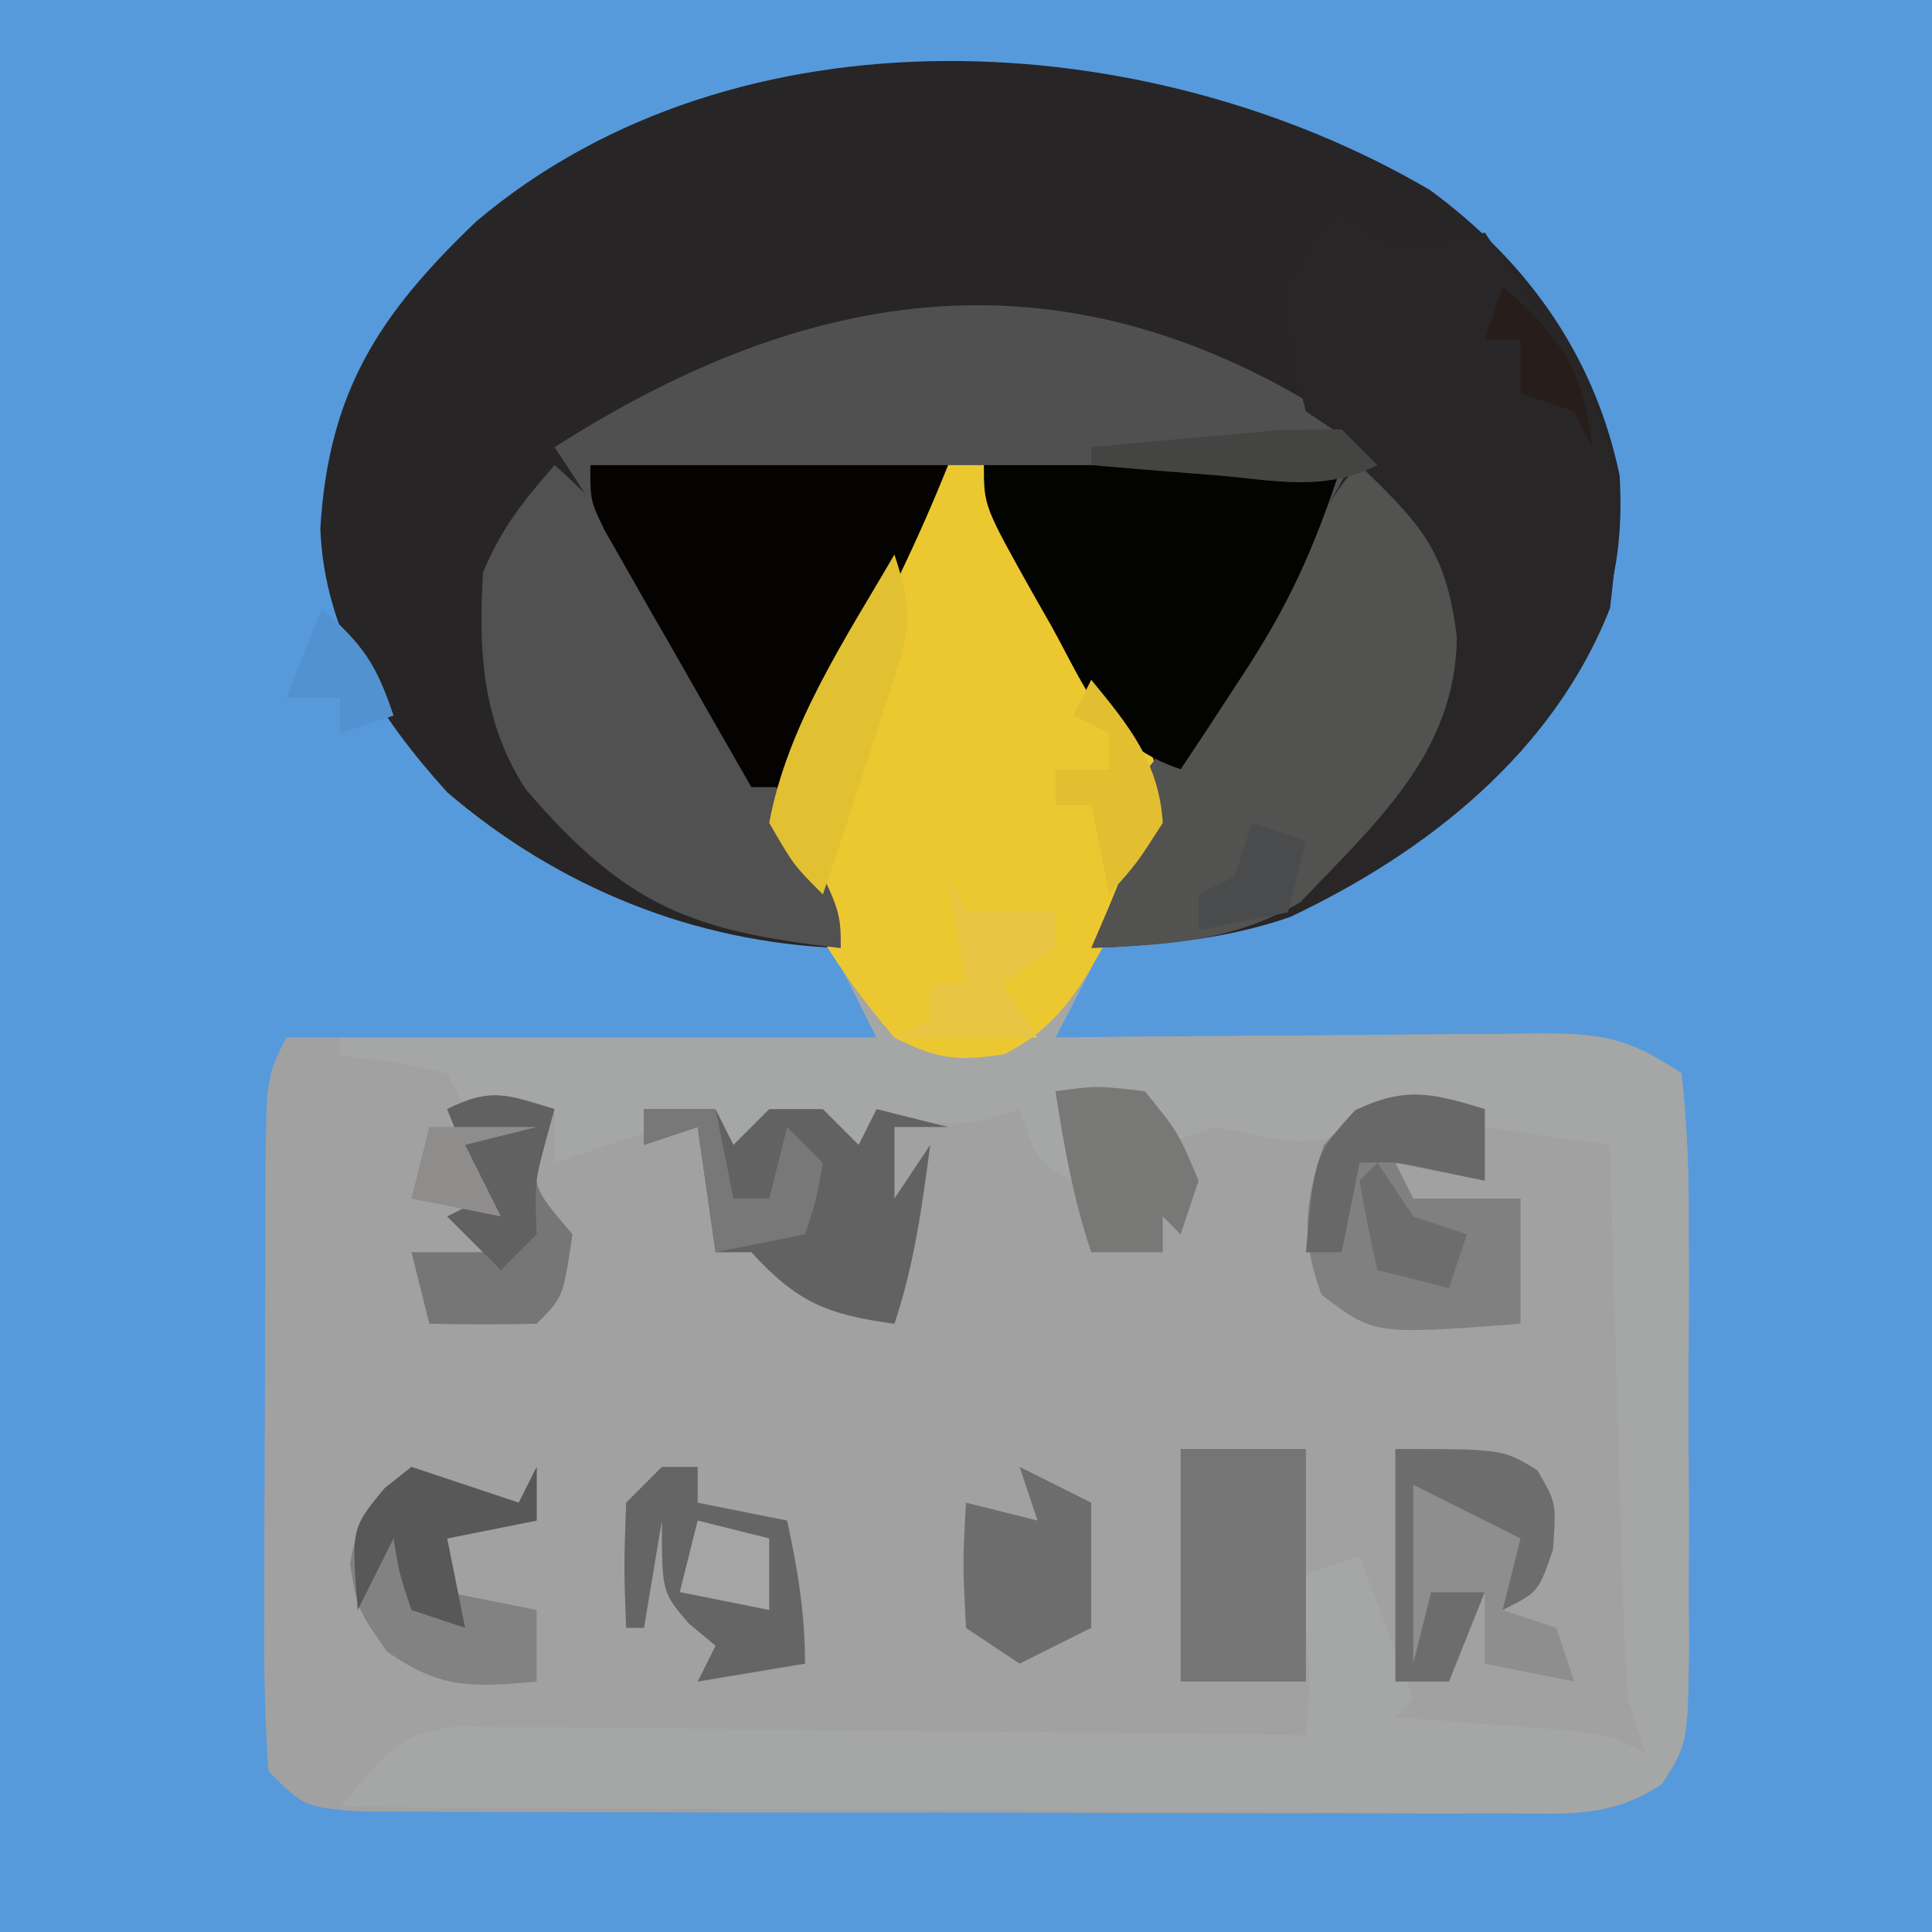 <?xml version="1.0" encoding="UTF-8"?>
<svg version="1.1" xmlns="http://www.w3.org/2000/svg" width="108" height="108">
<path d="M0 0 C35.64 0 71.28 0 108 0 C108 35.64 108 71.28 108 108 C72.36 108 36.72 108 0 108 C0 72.36 0 36.72 0 0 Z " fill="#569ADC" transform="translate(0,0)"/>
<path d="M0 0 C0.66 0 1.32 0 2 0 C3.742 2.856 5.437 5.737 7.125 8.625 C7.619 9.433 8.112 10.241 8.621 11.074 C12.124 17.142 12.124 17.142 11.555 21.086 C11.042 22.048 10.529 23.009 10 24 C9.291 25.458 8.583 26.916 7.875 28.375 C7.254 29.585 6.63 30.794 6 32 C6.954 31.99 7.907 31.979 8.89 31.968 C12.429 31.932 15.968 31.909 19.507 31.89 C21.039 31.88 22.57 31.866 24.102 31.849 C26.304 31.825 28.505 31.814 30.707 31.805 C31.392 31.794 32.076 31.784 32.781 31.773 C36.431 31.773 37.871 31.914 41 34 C41.304 36.873 41.42 39.527 41.398 42.402 C41.401 43.236 41.404 44.069 41.407 44.928 C41.409 46.693 41.404 48.457 41.391 50.221 C41.375 52.924 41.391 55.624 41.41 58.326 C41.408 60.039 41.404 61.752 41.398 63.465 C41.405 64.274 41.411 65.084 41.417 65.918 C41.347 71.449 41.347 71.449 39.92 73.714 C36.967 75.692 34.422 75.374 30.898 75.372 C30.179 75.376 29.46 75.38 28.719 75.383 C26.343 75.391 23.967 75.378 21.59 75.363 C19.94 75.363 18.29 75.363 16.64 75.365 C13.182 75.365 9.725 75.354 6.267 75.336 C1.829 75.313 -2.608 75.313 -7.046 75.32 C-10.453 75.323 -13.859 75.316 -17.266 75.307 C-18.902 75.303 -20.539 75.302 -22.176 75.303 C-24.46 75.304 -26.744 75.291 -29.028 75.275 C-30.329 75.27 -31.63 75.265 -32.97 75.261 C-36 75 -36 75 -38 73 C-38.188 70.082 -38.256 67.261 -38.23 64.344 C-38.23 63.486 -38.23 62.628 -38.229 61.744 C-38.226 59.928 -38.218 58.112 -38.206 56.296 C-38.188 53.511 -38.185 50.727 -38.186 47.941 C-38.181 46.18 -38.175 44.418 -38.168 42.656 C-38.167 41.82 -38.166 40.983 -38.165 40.121 C-38.116 34.232 -38.116 34.232 -37 32 C-26.11 32 -15.22 32 -4 32 C-5.98 28.04 -7.96 24.08 -10 20 C-7.75 13.25 -7.75 13.25 -6.055 10.352 C-5.7 9.739 -5.346 9.127 -4.98 8.496 C-4.616 7.879 -4.251 7.261 -3.875 6.625 C-3.502 5.984 -3.13 5.344 -2.746 4.684 C-1.836 3.12 -0.919 1.559 0 0 Z " fill="#A2A1A2" transform="translate(53,26)"/>
<path d="M0 0 C5.462 4.011 9.209 9.279 10.602 15.961 C10.971 22.277 9.127 26.612 5.062 31.375 C-1.759 38.528 -9.104 41.92 -18.938 42.375 C-18.628 41.633 -18.319 40.89 -18 40.125 C-16.12 35.869 -16.12 35.869 -16.65 31.484 C-17.032 30.847 -17.415 30.211 -17.809 29.555 C-18.218 28.855 -18.627 28.155 -19.049 27.434 C-19.486 26.713 -19.924 25.992 -20.375 25.25 C-21.231 23.812 -22.084 22.372 -22.934 20.93 C-23.317 20.295 -23.7 19.661 -24.095 19.007 C-24.938 17.375 -24.938 17.375 -24.938 15.375 C-25.598 15.375 -26.258 15.375 -26.938 15.375 C-27.316 16.413 -27.316 16.413 -27.703 17.473 C-29.597 21.925 -32.186 25.976 -34.672 30.121 C-36.266 33.321 -36.266 33.321 -35.203 36.598 C-34.785 37.514 -34.368 38.431 -33.938 39.375 C-33.608 40.365 -33.278 41.355 -32.938 42.375 C-41.11 42.061 -48.681 39.015 -54.934 33.668 C-58.753 29.449 -61.808 24.758 -62.031 18.922 C-61.575 11.295 -58.78 6.974 -53.312 1.75 C-38.722 -10.577 -15.76 -9.246 0 0 Z " fill="#282526" transform="translate(79.938,10.625)"/>
<path d="M0 0 C0.66 0 1.32 0 2 0 C3.742 2.856 5.437 5.737 7.125 8.625 C7.619 9.433 8.112 10.241 8.621 11.074 C12.124 17.142 12.124 17.142 11.555 21.086 C11.042 22.048 10.529 23.009 10 24 C9.291 25.458 8.583 26.916 7.875 28.375 C7.254 29.585 6.63 30.794 6 32 C6.954 31.99 7.907 31.979 8.89 31.968 C12.429 31.932 15.968 31.909 19.507 31.89 C21.039 31.88 22.57 31.866 24.102 31.849 C26.304 31.825 28.505 31.814 30.707 31.805 C31.392 31.794 32.076 31.784 32.781 31.773 C36.431 31.773 37.871 31.914 41 34 C41.304 36.873 41.42 39.527 41.398 42.402 C41.401 43.236 41.404 44.069 41.407 44.928 C41.409 46.693 41.404 48.457 41.391 50.221 C41.375 52.924 41.391 55.624 41.41 58.326 C41.408 60.039 41.404 61.752 41.398 63.465 C41.405 64.274 41.411 65.084 41.417 65.918 C41.347 71.453 41.347 71.453 39.91 73.716 C36.995 75.675 34.533 75.359 31.05 75.341 C30.347 75.341 29.645 75.341 28.921 75.342 C26.599 75.34 24.278 75.316 21.957 75.293 C20.347 75.287 18.737 75.283 17.127 75.28 C12.89 75.269 8.654 75.239 4.418 75.206 C0.094 75.175 -4.229 75.162 -8.553 75.146 C-17.035 75.114 -25.518 75.063 -34 75 C-30.704 71.142 -30.704 71.142 -27.621 70.519 C-26.741 70.528 -25.862 70.537 -24.956 70.546 C-23.955 70.546 -22.955 70.547 -21.924 70.547 C-20.85 70.567 -19.777 70.588 -18.672 70.609 C-17.016 70.618 -17.016 70.618 -15.326 70.627 C-11.8 70.649 -8.275 70.699 -4.75 70.75 C-2.359 70.77 0.031 70.788 2.422 70.805 C8.282 70.849 14.141 70.916 20 71 C20.25 68.084 20.25 68.084 20 65 C19.01 64.34 18.02 63.68 17 63 C18.98 62.34 20.96 61.68 23 61 C23.99 63.64 24.98 66.28 26 69 C25.67 69.33 25.34 69.66 25 70 C25.843 70.061 26.686 70.121 27.555 70.184 C29.198 70.309 29.198 70.309 30.875 70.438 C32.511 70.559 32.511 70.559 34.18 70.684 C37 71 37 71 39 72 C38.67 71.01 38.34 70.02 38 69 C37.848 66.644 37.751 64.285 37.684 61.926 C37.663 61.242 37.642 60.558 37.621 59.854 C37.555 57.673 37.496 55.493 37.438 53.312 C37.394 51.833 37.351 50.353 37.307 48.873 C37.2 45.249 37.098 41.624 37 38 C35.9 37.849 34.801 37.698 33.668 37.543 C30 37 30 37 27.312 36.312 C24.985 35.773 24.985 35.773 23.062 37 C20.154 38.41 18.111 37.596 15 37 C14.01 37.33 13.02 37.66 12 38 C11.67 37.34 11.34 36.68 11 36 C8.473 35.344 8.473 35.344 6 35 C6.495 37.475 6.495 37.475 7 40 C5 39 5 39 4 36 C3.422 36.186 2.845 36.371 2.25 36.562 C-0.207 37.04 -1.644 36.757 -4 36 C-4.33 37.65 -4.66 39.3 -5 41 C-7 38 -7 38 -7 36 C-10.113 36.669 -10.113 36.669 -11.188 39.062 C-11.456 39.702 -11.724 40.341 -12 41 C-12.495 38.525 -12.495 38.525 -13 36 C-15.97 36.99 -18.94 37.98 -22 39 C-22 38.01 -22 37.02 -22 36 C-23.65 36 -25.3 36 -27 36 C-27.33 35.34 -27.66 34.68 -28 34 C-31.029 33.342 -31.029 33.342 -34 33 C-34 32.67 -34 32.34 -34 32 C-24.1 32 -14.2 32 -4 32 C-5.98 28.04 -7.96 24.08 -10 20 C-7.75 13.25 -7.75 13.25 -6.055 10.352 C-5.7 9.739 -5.346 9.127 -4.98 8.496 C-4.616 7.879 -4.251 7.261 -3.875 6.625 C-3.502 5.984 -3.13 5.344 -2.746 4.684 C-1.836 3.12 -0.919 1.559 0 0 Z " fill="#A5A6A6" transform="translate(53,26)"/>
<path d="M0 0 C0.461 0.326 0.923 0.652 1.398 0.988 C-5.9 13.658 -5.9 13.658 -9.602 18.988 C-13.772 17.598 -14.784 14.71 -16.789 11.051 C-17.157 10.404 -17.525 9.758 -17.904 9.092 C-20.602 4.273 -20.602 4.273 -20.602 1.988 C-21.262 1.988 -21.922 1.988 -22.602 1.988 C-22.984 3.015 -22.984 3.015 -23.375 4.062 C-24.79 7.438 -26.474 10.588 -28.227 13.801 C-28.551 14.398 -28.876 14.996 -29.211 15.611 C-30.005 17.072 -30.803 18.53 -31.602 19.988 C-32.262 19.988 -32.922 19.988 -33.602 19.988 C-34.541 18.308 -34.541 18.308 -35.5 16.594 C-36.325 15.121 -37.151 13.648 -37.977 12.176 C-38.389 11.438 -38.802 10.7 -39.227 9.939 C-39.626 9.227 -40.026 8.515 -40.438 7.781 C-40.804 7.127 -41.171 6.472 -41.548 5.798 C-42.504 4.157 -43.548 2.568 -44.602 0.988 C-29.63 -8.591 -15.205 -10.187 0 0 Z " fill="#515050" transform="translate(75.602,24.012)"/>
<path d="M0 0 C0.99 0.66 1.98 1.32 3 2 C5.646 1.688 5.646 1.688 8 1 C8.981 2.457 9.959 3.916 10.938 5.375 C11.755 6.593 11.755 6.593 12.59 7.836 C15.607 12.466 15.694 16.56 15 22 C11.851 30.05 4.767 35.647 -2.867 39.254 C-6.498 40.524 -10.177 40.823 -14 41 C-13.691 40.278 -13.381 39.556 -13.062 38.812 C-11.926 36.079 -11.926 36.079 -11.562 33.375 C-11 31 -11 31 -9.723 29.762 C-7.302 27.286 -5.647 24.388 -3.875 21.438 C-3.515 20.848 -3.156 20.258 -2.785 19.65 C-1.456 17.462 -0.145 15.291 1 13 C0.01 12.34 -0.98 11.68 -2 11 C-2.875 7.625 -2.875 7.625 -3 4 C-1.562 1.562 -1.562 1.562 0 0 Z " fill="#292627" transform="translate(75,12)"/>
<path d="M0 0 C0.66 0 1.32 0 2 0 C3.742 2.856 5.437 5.737 7.125 8.625 C7.619 9.433 8.112 10.241 8.621 11.074 C12.141 17.172 12.141 17.172 11.438 21.312 C10.963 22.199 10.489 23.086 10 24 C9.667 24.771 9.335 25.542 8.992 26.336 C7.413 29.218 6.138 31.431 3.141 32.93 C0.533 33.344 -0.627 33.204 -3 32 C-6.137 28.348 -8.495 24.581 -10 20 C-9.057 15.075 -6.402 10.903 -3.875 6.625 C-3.502 5.984 -3.13 5.344 -2.746 4.684 C-1.836 3.12 -0.919 1.559 0 0 Z " fill="#ECC830" transform="translate(53,26)"/>
<path d="M0 0 C3.436 3.325 4.852 4.777 5.438 9.625 C5.367 16.105 0.906 19.991 -3.312 24.438 C-7.084 26.63 -10.698 26.813 -15 27 C-14.691 26.278 -14.381 25.556 -14.062 24.812 C-12.926 22.079 -12.926 22.079 -12.562 19.375 C-12 17 -12 17 -10.723 15.766 C-8.292 13.274 -6.646 10.347 -4.875 7.375 C-1.105 1.105 -1.105 1.105 0 0 Z " fill="#525251" transform="translate(76,26)"/>
<path d="M0 0 C4.965 4.33 7.729 9.42 10.812 15.188 C11.315 16.102 11.817 17.017 12.334 17.959 C16 24.717 16 24.717 16 27 C7.691 26.046 4.033 24.704 -1.598 18.137 C-4.04 14.415 -4.262 10.378 -4 6 C-2.951 3.51 -1.797 2.069 0 0 Z " fill="#515151" transform="translate(31,26)"/>
<path d="M0 0 C6.6 0 13.2 0 20 0 C18.335 4.162 16.515 7.89 14.375 11.812 C14.05 12.41 13.725 13.007 13.391 13.623 C12.596 15.083 11.798 16.542 11 18 C10.34 18 9.68 18 9 18 C7.495 15.378 5.996 12.753 4.5 10.125 C3.856 9.005 3.856 9.005 3.199 7.863 C2.793 7.148 2.387 6.432 1.969 5.695 C1.592 5.035 1.215 4.376 0.826 3.696 C0 2 0 2 0 0 Z " fill="#040302" transform="translate(33,26)"/>
<path d="M0 0 C6.6 0 13.2 0 20 0 C18.401 4.798 17.071 7.781 14.375 11.875 C13.743 12.842 13.112 13.809 12.461 14.805 C11.738 15.891 11.738 15.891 11 17 C6.829 15.61 5.818 12.722 3.812 9.062 C3.444 8.416 3.076 7.77 2.697 7.104 C0 2.284 0 2.284 0 0 Z " fill="#030302" transform="translate(55,26)"/>
<path d="M0 0 C0 1.32 0 2.64 0 4 C-1.65 3.67 -3.3 3.34 -5 3 C-4.67 3.66 -4.34 4.32 -4 5 C-2.02 5 -0.04 5 2 5 C2 7.31 2 9.62 2 12 C-6.192 12.618 -6.192 12.618 -9.125 10.375 C-10.32 7.13 -10.047 5.279 -9 2 C-6.033 -1.284 -4.121 -1.259 0 0 Z " fill="#818080" transform="translate(83,62)"/>
<path d="M0 0 C1.32 0 2.64 0 4 0 C4.33 0.66 4.66 1.32 5 2 C5.66 1.34 6.32 0.68 7 0 C7.99 0 8.98 0 10 0 C10.66 0.66 11.32 1.32 12 2 C12.33 1.34 12.66 0.68 13 0 C14.32 0.33 15.64 0.66 17 1 C16.01 1 15.02 1 14 1 C14 2.32 14 3.64 14 5 C14.66 4.01 15.32 3.02 16 2 C15.542 5.469 15.109 8.674 14 12 C10.227 11.49 8.55 10.793 6 8 C5.34 8 4.68 8 4 8 C3.67 5.69 3.34 3.38 3 1 C2.01 1.33 1.02 1.66 0 2 C0 1.34 0 0.68 0 0 Z " fill="#616261" transform="translate(36,62)"/>
<path d="M0 0 C2.31 0 4.62 0 7 0 C7 4.29 7 8.58 7 13 C4.69 13 2.38 13 0 13 C0 8.71 0 4.42 0 0 Z " fill="#757575" transform="translate(66,81)"/>
<path d="M0 0 C0.66 0 1.32 0 2 0 C2 0.66 2 1.32 2 2 C3.65 2.33 5.3 2.66 7 3 C7.597 5.763 8 8.16 8 11 C6.02 11.33 4.04 11.66 2 12 C2.33 11.34 2.66 10.68 3 10 C2.505 9.588 2.01 9.175 1.5 8.75 C0 7 0 7 0 3 C-0.33 4.98 -0.66 6.96 -1 9 C-1.33 9 -1.66 9 -2 9 C-2.125 5.625 -2.125 5.625 -2 2 C-1.34 1.34 -0.68 0.68 0 0 Z " fill="#656565" transform="translate(37,82)"/>
<path d="M0 0 C1.98 0.66 3.96 1.32 6 2 C6.33 1.34 6.66 0.68 7 0 C7 0.99 7 1.98 7 3 C5.35 3.33 3.7 3.66 2 4 C2 4.99 2 5.98 2 7 C3.65 7.33 5.3 7.66 7 8 C7 9.32 7 10.64 7 12 C3.422 12.325 1.605 12.43 -1.375 10.312 C-3 8 -3 8 -3.438 5.438 C-2.935 2.638 -2.197 1.739 0 0 Z " fill="#828282" transform="translate(23,82)"/>
<path d="M0 0 C-0.206 0.598 -0.412 1.196 -0.625 1.812 C-1.307 4.285 -1.307 4.285 1 7 C0.483 10.517 0.483 10.517 -1 12 C-3 12.041 -5 12.043 -7 12 C-7.33 10.68 -7.66 9.36 -8 8 C-6.68 8 -5.36 8 -4 8 C-4.66 7.34 -5.32 6.68 -6 6 C-5.34 5.67 -4.68 5.34 -4 5 C-4.66 3.35 -5.32 1.7 -6 0 C-3.509 -1.245 -2.589 -0.777 0 0 Z " fill="#767676" transform="translate(31,62)"/>
<path d="M0 0 C6 0 6 0 7.938 1.188 C9 3 9 3 8.812 5.625 C8 8 8 8 6 9 C5.67 7.35 5.34 5.7 5 4 C4.34 4 3.68 4 3 4 C1.851 5.925 1.851 5.925 2 8 C2.99 8 3.98 8 5 8 C4.34 9.65 3.68 11.3 3 13 C2.01 13 1.02 13 0 13 C0 8.71 0 4.42 0 0 Z " fill="#6D6D6D" transform="translate(78,81)"/>
<path d="M0 0 C1.32 0.66 2.64 1.32 4 2 C4 4.31 4 6.62 4 9 C2.02 9.99 2.02 9.99 0 11 C-0.99 10.34 -1.98 9.68 -3 9 C-3.188 5.375 -3.188 5.375 -3 2 C-1.68 2.33 -0.36 2.66 1 3 C0.67 2.01 0.34 1.02 0 0 Z " fill="#6D6D6D" transform="translate(57,82)"/>
<path d="M0 0 C1.157 3.47 0.787 4.422 -0.312 7.812 C-0.734 9.133 -0.734 9.133 -1.164 10.48 C-1.44 11.312 -1.716 12.143 -2 13 C-2.392 14.196 -2.784 15.393 -3.188 16.625 C-3.456 17.409 -3.724 18.192 -4 19 C-5.625 17.375 -5.625 17.375 -7 15 C-5.985 9.545 -2.766 4.751 0 0 Z " fill="#E1C131" transform="translate(50,31)"/>
<path d="M0 0 C2.312 -0.312 2.312 -0.312 5 0 C6.875 2.312 6.875 2.312 8 5 C7.67 5.99 7.34 6.98 7 8 C6.67 7.67 6.34 7.34 6 7 C6 7.66 6 8.32 6 9 C4.68 9 3.36 9 2 9 C0.999 5.996 0.486 3.123 0 0 Z " fill="#787877" transform="translate(59,61)"/>
<path d="M0 0 C2 1 4 2 6 3 C5.67 4.32 5.34 5.64 5 7 C5.99 7.33 6.98 7.66 8 8 C8.33 8.99 8.66 9.98 9 11 C7.35 10.67 5.7 10.34 4 10 C4 8.68 4 7.36 4 6 C3.01 6 2.02 6 1 6 C0.67 7.32 0.34 8.64 0 10 C0 6.7 0 3.4 0 0 Z " fill="#8E8E8E" transform="translate(79,83)"/>
<path d="M0 0 C0 1.32 0 2.64 0 4 C-0.784 3.835 -1.567 3.67 -2.375 3.5 C-4.882 2.938 -4.882 2.938 -7 3 C-7.33 4.65 -7.66 6.3 -8 8 C-8.66 8 -9.32 8 -10 8 C-9.518 2.573 -9.518 2.573 -7.25 0.062 C-4.412 -1.278 -2.949 -0.901 0 0 Z " fill="#686869" transform="translate(83,62)"/>
<path d="M0 0 C1.32 0 2.64 0 4 0 C4.33 1.65 4.66 3.3 5 5 C5.66 5 6.32 5 7 5 C7.33 3.68 7.66 2.36 8 1 C8.66 1.66 9.32 2.32 10 3 C9.625 5.125 9.625 5.125 9 7 C7.35 7.33 5.7 7.66 4 8 C3.67 5.69 3.34 3.38 3 1 C2.01 1.33 1.02 1.66 0 2 C0 1.34 0 0.68 0 0 Z " fill="#797879" transform="translate(36,62)"/>
<path d="M0 0 C-0.165 0.598 -0.33 1.196 -0.5 1.812 C-1.111 4.113 -1.111 4.113 -1 7 C-1.66 7.66 -2.32 8.32 -3 9 C-3.99 8.01 -4.98 7.02 -6 6 C-5.34 5.67 -4.68 5.34 -4 5 C-4.66 3.35 -5.32 1.7 -6 0 C-3.509 -1.245 -2.589 -0.777 0 0 Z " fill="#616162" transform="translate(31,62)"/>
<path d="M0 0 C1.98 0.66 3.96 1.32 6 2 C6.33 1.34 6.66 0.68 7 0 C7 0.99 7 1.98 7 3 C5.35 3.33 3.7 3.66 2 4 C2.33 5.65 2.66 7.3 3 9 C2.01 8.67 1.02 8.34 0 8 C-0.688 5.938 -0.688 5.938 -1 4 C-1.66 5.32 -2.32 6.64 -3 8 C-3.369 3.446 -3.369 3.446 -1.5 1.188 C-1.005 0.796 -0.51 0.404 0 0 Z " fill="#585858" transform="translate(23,82)"/>
<path d="M0 0 C0.33 0.66 0.66 1.32 1 2 C2.65 2 4.3 2 6 2 C6 2.66 6 3.32 6 4 C5.01 4.66 4.02 5.32 3 6 C3.99 7.485 3.99 7.485 5 9 C2.36 9 -0.28 9 -3 9 C-2.34 8.67 -1.68 8.34 -1 8 C-1 7.34 -1 6.68 -1 6 C-0.34 6 0.32 6 1 6 C0.67 4.02 0.34 2.04 0 0 Z " fill="#E9C544" transform="translate(53,49)"/>
<path d="M0 0 C2.105 2.563 3.789 4.622 4 8 C2.562 10.25 2.562 10.25 1 12 C0.67 10.35 0.34 8.7 0 7 C-0.66 7 -1.32 7 -2 7 C-2 6.34 -2 5.68 -2 5 C-1.01 5 -0.02 5 1 5 C1 4.34 1 3.68 1 3 C0.34 2.67 -0.32 2.34 -1 2 C-0.67 1.34 -0.34 0.68 0 0 Z " fill="#E2BF30" transform="translate(61,38)"/>
<path d="M0 0 C0.66 0.99 1.32 1.98 2 3 C2.99 3.33 3.98 3.66 5 4 C4.67 4.99 4.34 5.98 4 7 C2.68 6.67 1.36 6.34 0 6 C-0.382 4.344 -0.714 2.675 -1 1 C-0.67 0.67 -0.34 0.34 0 0 Z " fill="#6D6D6D" transform="translate(77,65)"/>
<path d="M0 0 C1.98 0.495 1.98 0.495 4 1 C4 2.32 4 3.64 4 5 C2.35 4.67 0.7 4.34 -1 4 C-0.67 2.68 -0.34 1.36 0 0 Z " fill="#A5A5A5" transform="translate(39,85)"/>
<path d="M0 0 C3.254 2.834 4.521 4.686 5 9 C4.67 8.34 4.34 7.68 4 7 C3.01 6.67 2.02 6.34 1 6 C1 5.01 1 4.02 1 3 C0.34 3 -0.32 3 -1 3 C-0.67 2.01 -0.34 1.02 0 0 Z " fill="#271E1B" transform="translate(84,16)"/>
<path d="M0 0 C1.98 0 3.96 0 6 0 C4.68 0.33 3.36 0.66 2 1 C2.66 2.32 3.32 3.64 4 5 C2.35 4.67 0.7 4.34 -1 4 C-0.67 2.68 -0.34 1.36 0 0 Z " fill="#8E8D8C" transform="translate(24,63)"/>
<path d="M0 0 C0.99 0.33 1.98 0.66 3 1 C2.67 2.32 2.34 3.64 2 5 C0.35 5.33 -1.3 5.66 -3 6 C-3 5.34 -3 4.68 -3 4 C-2.34 3.67 -1.68 3.34 -1 3 C-0.67 2.01 -0.34 1.02 0 0 Z " fill="#4A4B4C" transform="translate(70,46)"/>
<path d="M0 0 C2.248 2.052 3.002 3.007 4 6 C3.01 6.33 2.02 6.66 1 7 C1 6.34 1 5.68 1 5 C0.01 5 -0.98 5 -2 5 C-1.34 3.35 -0.68 1.7 0 0 Z " fill="#5292D1" transform="translate(18,34)"/>
<path d="M0 0 C0.66 0.66 1.32 1.32 2 2 C-1.053 3.526 -3.758 2.838 -7.125 2.562 C-8.406 2.461 -9.688 2.359 -11.008 2.254 C-12.489 2.128 -12.489 2.128 -14 2 C-14 1.67 -14 1.34 -14 1 C-11.71 0.779 -9.418 0.573 -7.125 0.375 C-5.849 0.259 -4.573 0.143 -3.258 0.023 C-2.183 0.016 -1.108 0.008 0 0 Z " fill="#444442" transform="translate(75,24)"/>
</svg>
